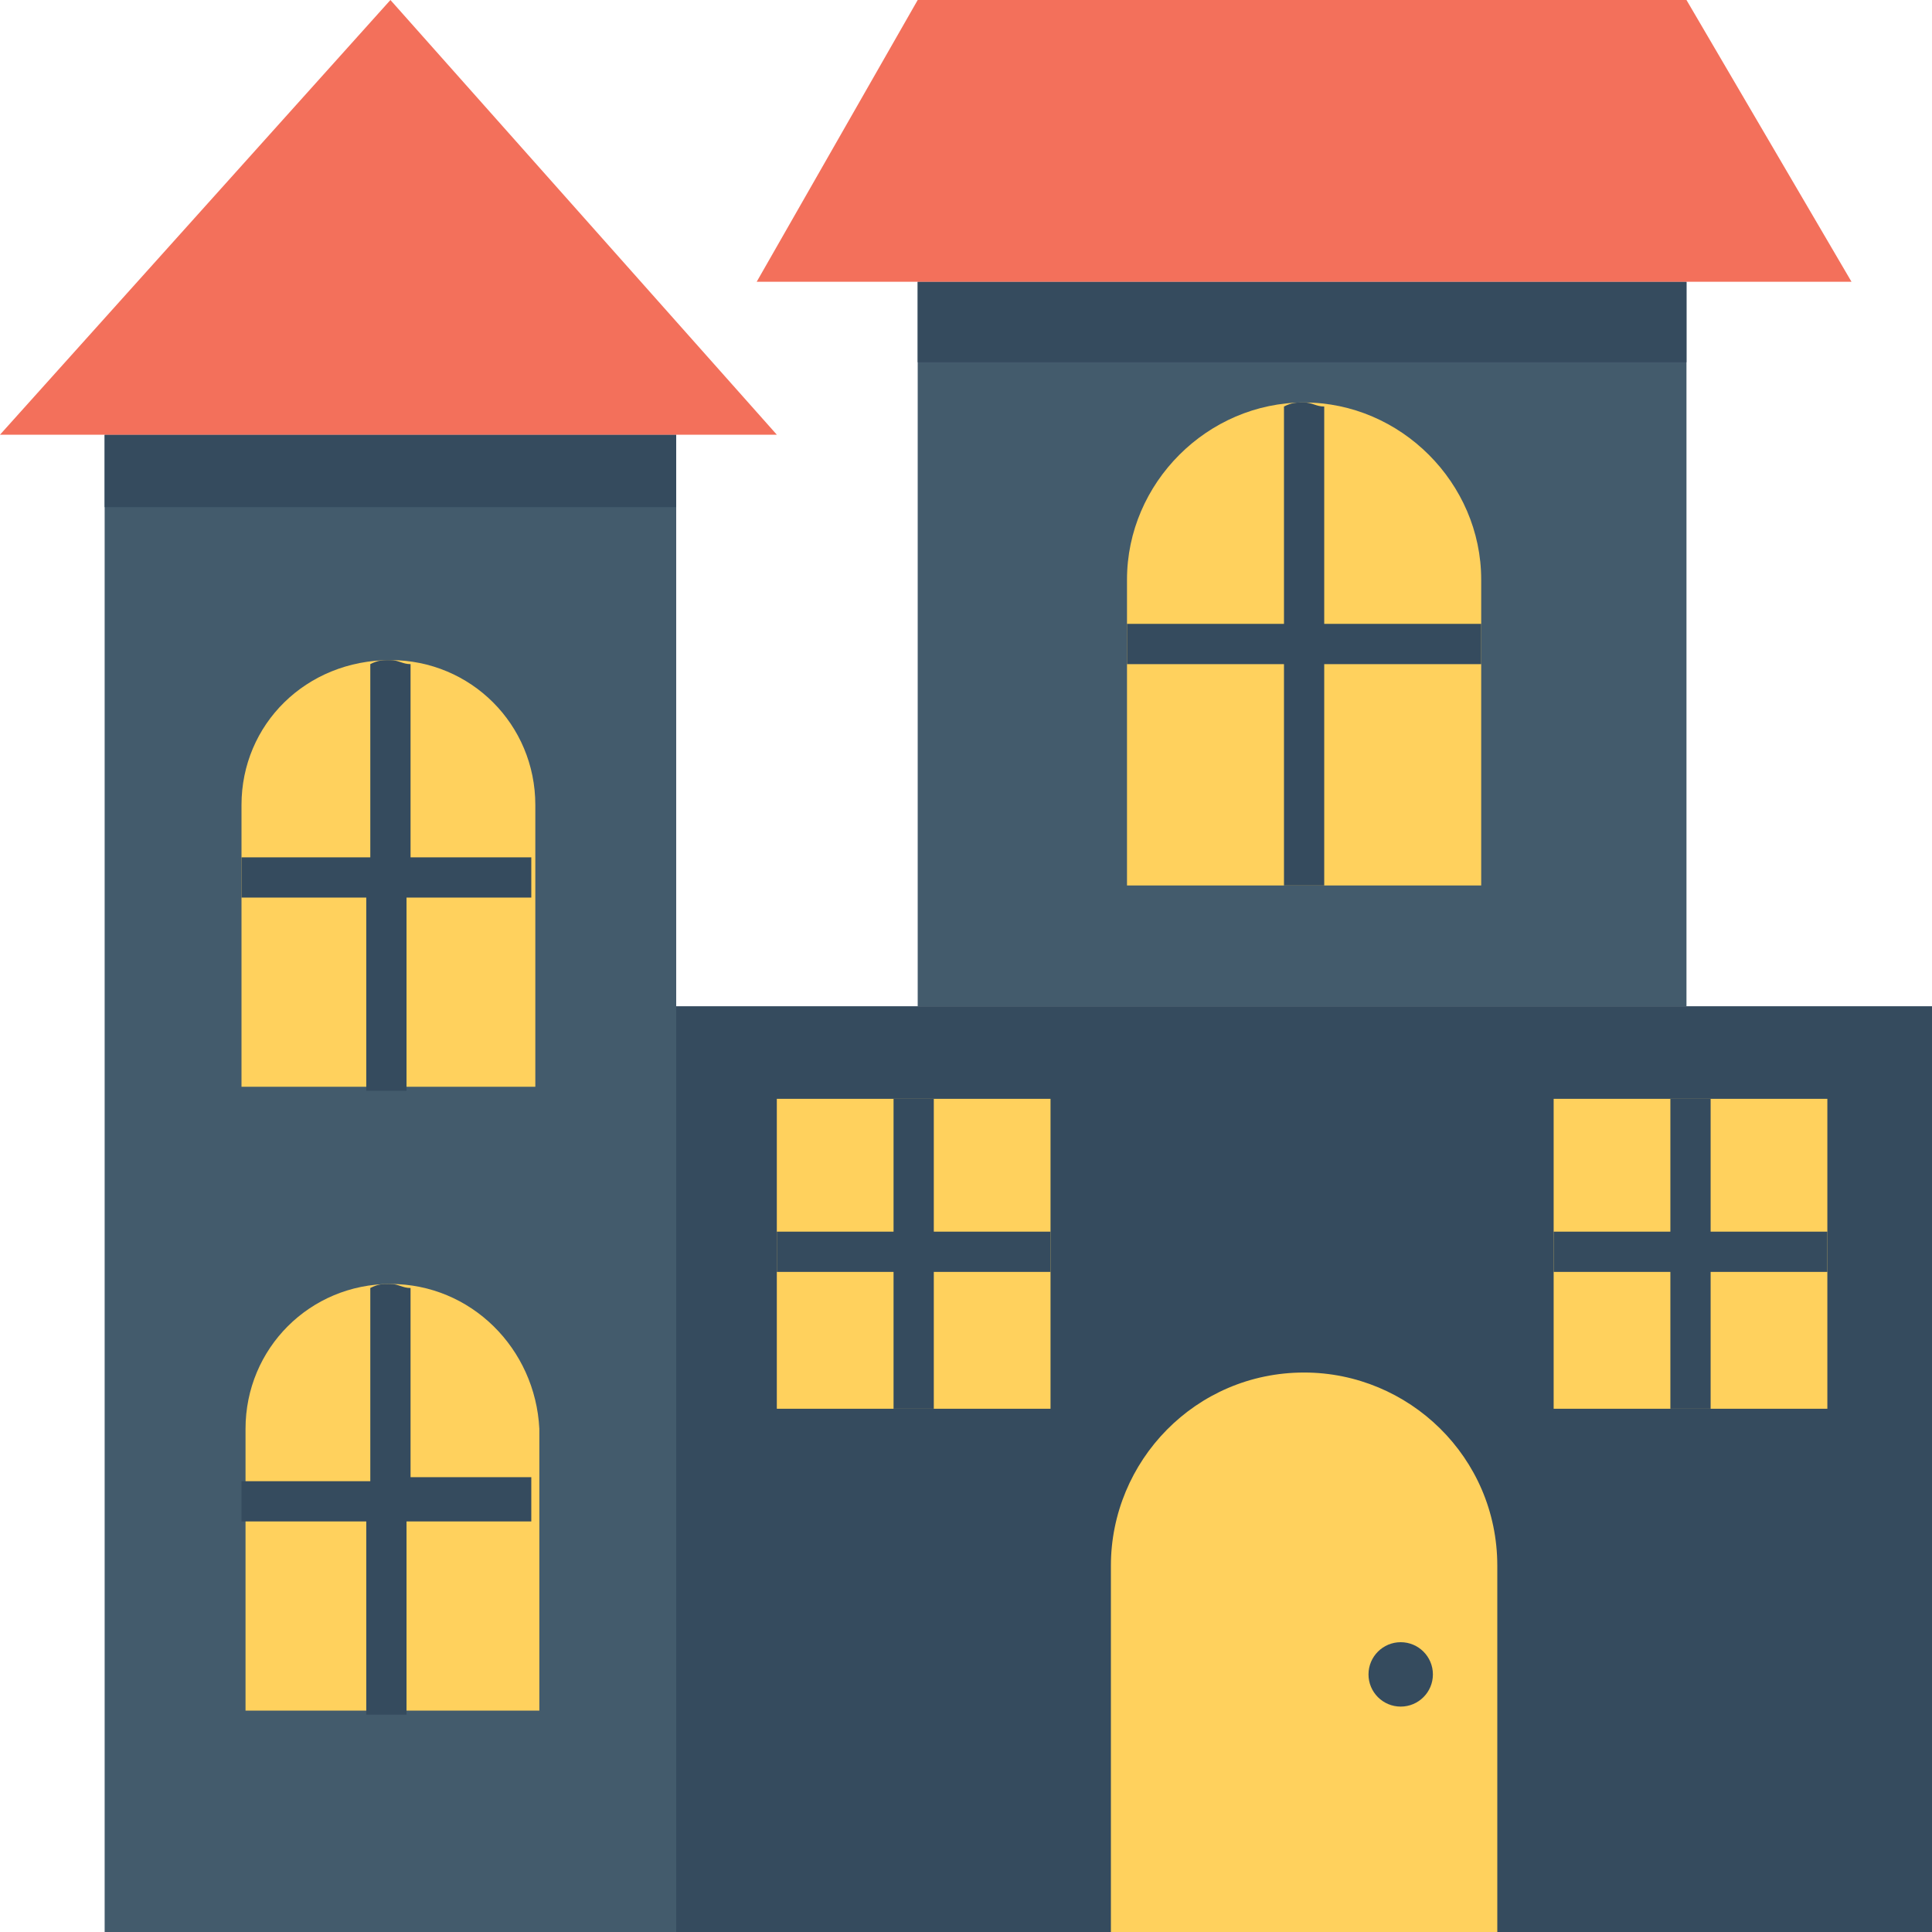 <?xml version="1.0" encoding="utf-8"?>
<!-- Generator: Adobe Illustrator 18.0.0, SVG Export Plug-In . SVG Version: 6.00 Build 0)  -->
<!DOCTYPE svg PUBLIC "-//W3C//DTD SVG 1.1//EN" "http://www.w3.org/Graphics/SVG/1.1/DTD/svg11.dtd">
<svg version="1.1" id="Layer_1" xmlns="http://www.w3.org/2000/svg" xmlns:xlink="http://www.w3.org/1999/xlink" x="0px" y="0px"
	 viewBox="0 0 48 48" enable-background="new 0 0 48 48" xml:space="preserve">
<g>
	<g>
		<rect x="16.7" y="25" fill="#354B5E" width="31.3" height="23"/>
		<rect x="22.8" y="7" fill="#435B6C" width="19.1" height="18"/>
		<rect x="22.8" y="7" fill="#354B5E" width="19.1" height="2"/>
		<path fill="#FFD15D" d="M32.4,10c-2.4,0-4.4,2-4.4,4.4V22h8.8v-7.6C36.8,12,34.8,10,32.4,10z"/>
		<polygon fill="#F3705B" points="41.9,0 22.8,0 18.8,7 46,7 		"/>
		<g>
			<rect x="19.3" y="27.3" fill="#FFD15D" width="6.8" height="7.7"/>
		</g>
		<rect x="38.6" y="27.3" fill="#FFD15D" width="6.8" height="7.7"/>
		<polygon fill="#354B5E" points="45.4,30.6 42.5,30.6 42.5,27.3 41.5,27.3 41.5,30.6 38.6,30.6 38.6,31.6 41.5,31.6 41.5,35 
			42.5,35 42.5,31.6 45.4,31.6 		"/>
		<polygon fill="#354B5E" points="26.1,30.6 23.2,30.6 23.2,27.3 22.2,27.3 22.2,30.6 19.3,30.6 19.3,31.6 22.2,31.6 22.2,35 
			23.2,35 23.2,31.6 26.1,31.6 		"/>
		<path fill="#FFD15D" d="M32.4,34.1c-2.7,0-4.8,2.2-4.8,4.8V48h9.6v-9.1C37.2,36.2,35,34.1,32.4,34.1z"/>
		<rect x="2.6" y="10.8" fill="#435B6C" width="14.2" height="37.2"/>
		<rect x="2.6" y="10.8" fill="#354B5E" width="14.2" height="1.8"/>
		<circle fill="#354B5E" cx="34.8" cy="41.6" r="0.8"/>
		<path fill="#FFD15D" d="M9.7,16.4C7.6,16.4,6,18,6,20v7h7.3v-7C13.3,18,11.7,16.4,9.7,16.4z"/>
		<path fill="#FFD15D" d="M9.7,31.9c-2,0-3.6,1.6-3.6,3.6v7h7.3v-7C13.3,33.5,11.7,31.9,9.7,31.9z"/>
		<polygon fill="#F3705B" points="9.7,0 0,10.8 19.3,10.8 		"/>
		<path fill="#354B5E" d="M36.8,15.5h-3.9v-5.4c-0.2,0-0.3-0.1-0.5-0.1c-0.2,0-0.3,0-0.5,0.1v5.4H28v1h3.9V22h1v-5.5h3.9V15.5z"/>
		<path fill="#354B5E" d="M13.3,21.3h-3.1v-4.8c-0.2,0-0.3-0.1-0.5-0.1c-0.2,0-0.3,0-0.5,0.1v4.8H6v1h3.1v4.8h1v-4.8h3.1V21.3z"/>
		<path fill="#354B5E" d="M13.3,36.7h-3.1V32c-0.2,0-0.3-0.1-0.5-0.1c-0.2,0-0.3,0-0.5,0.1v4.8H6v1h3.1v4.8h1v-4.8h3.1V36.7z"/>
	</g>
</g>
</svg>
